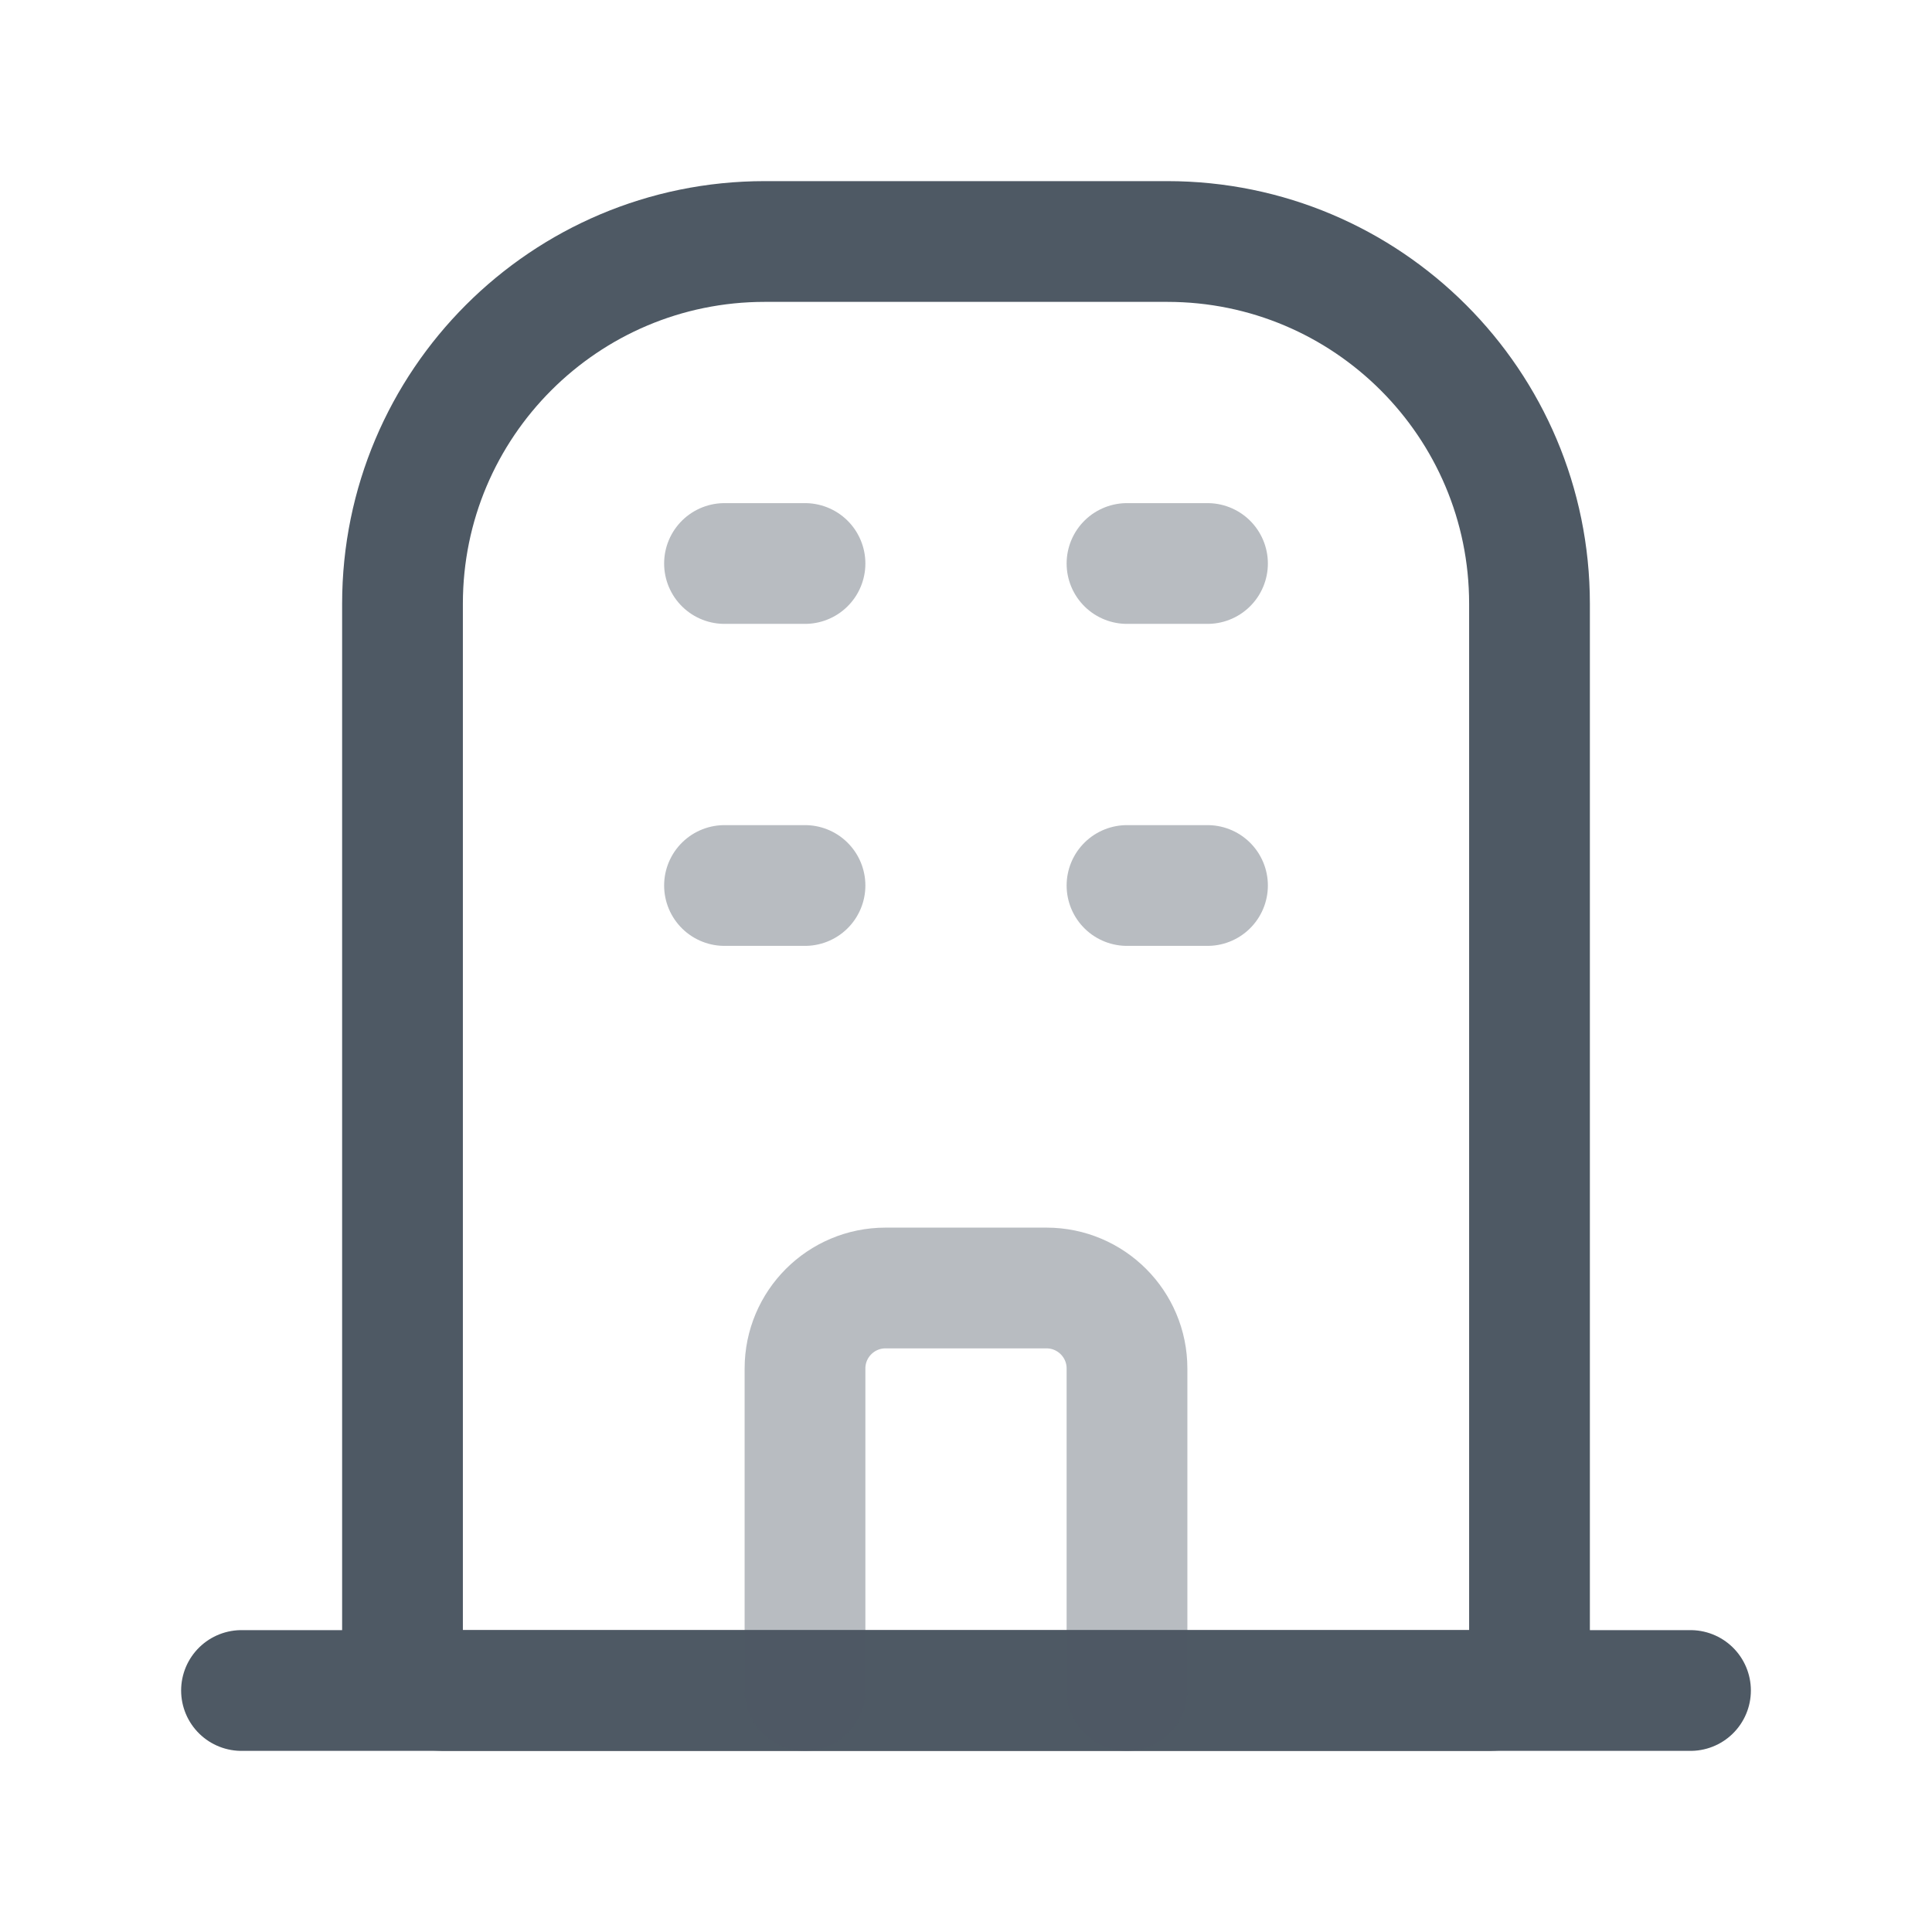 <svg width="24" height="24" viewBox="0 0 24 24" fill="none" xmlns="http://www.w3.org/2000/svg">
<path d="M5 7.5C5 5.015 7.015 3 9.5 3H14.5C16.985 3 19 5.015 19 7.5V20.5C19 20.776 18.776 21 18.5 21H5.5C5.224 21 5 20.776 5 20.5V7.5Z" stroke="#4E5964" stroke-width="1.5"/>
<path d="M3 21L21 21" stroke="#4E5964" stroke-width="1.5" stroke-linecap="round"/>
<path opacity="0.4" d="M9 7H10" stroke="#4E5964" stroke-width="1.5" stroke-linecap="round"/>
<path opacity="0.4" d="M9 11H10" stroke="#4E5964" stroke-width="1.5" stroke-linecap="round"/>
<path opacity="0.4" d="M14 7H15" stroke="#4E5964" stroke-width="1.5" stroke-linecap="round"/>
<path opacity="0.4" d="M14 11H15" stroke="#4E5964" stroke-width="1.5" stroke-linecap="round"/>
<path opacity="0.4" d="M10 21V17C10 16.448 10.448 16 11 16H13C13.552 16 14 16.448 14 17V21" stroke="#4E5964" stroke-width="1.5" stroke-linecap="round"/>
</svg>
